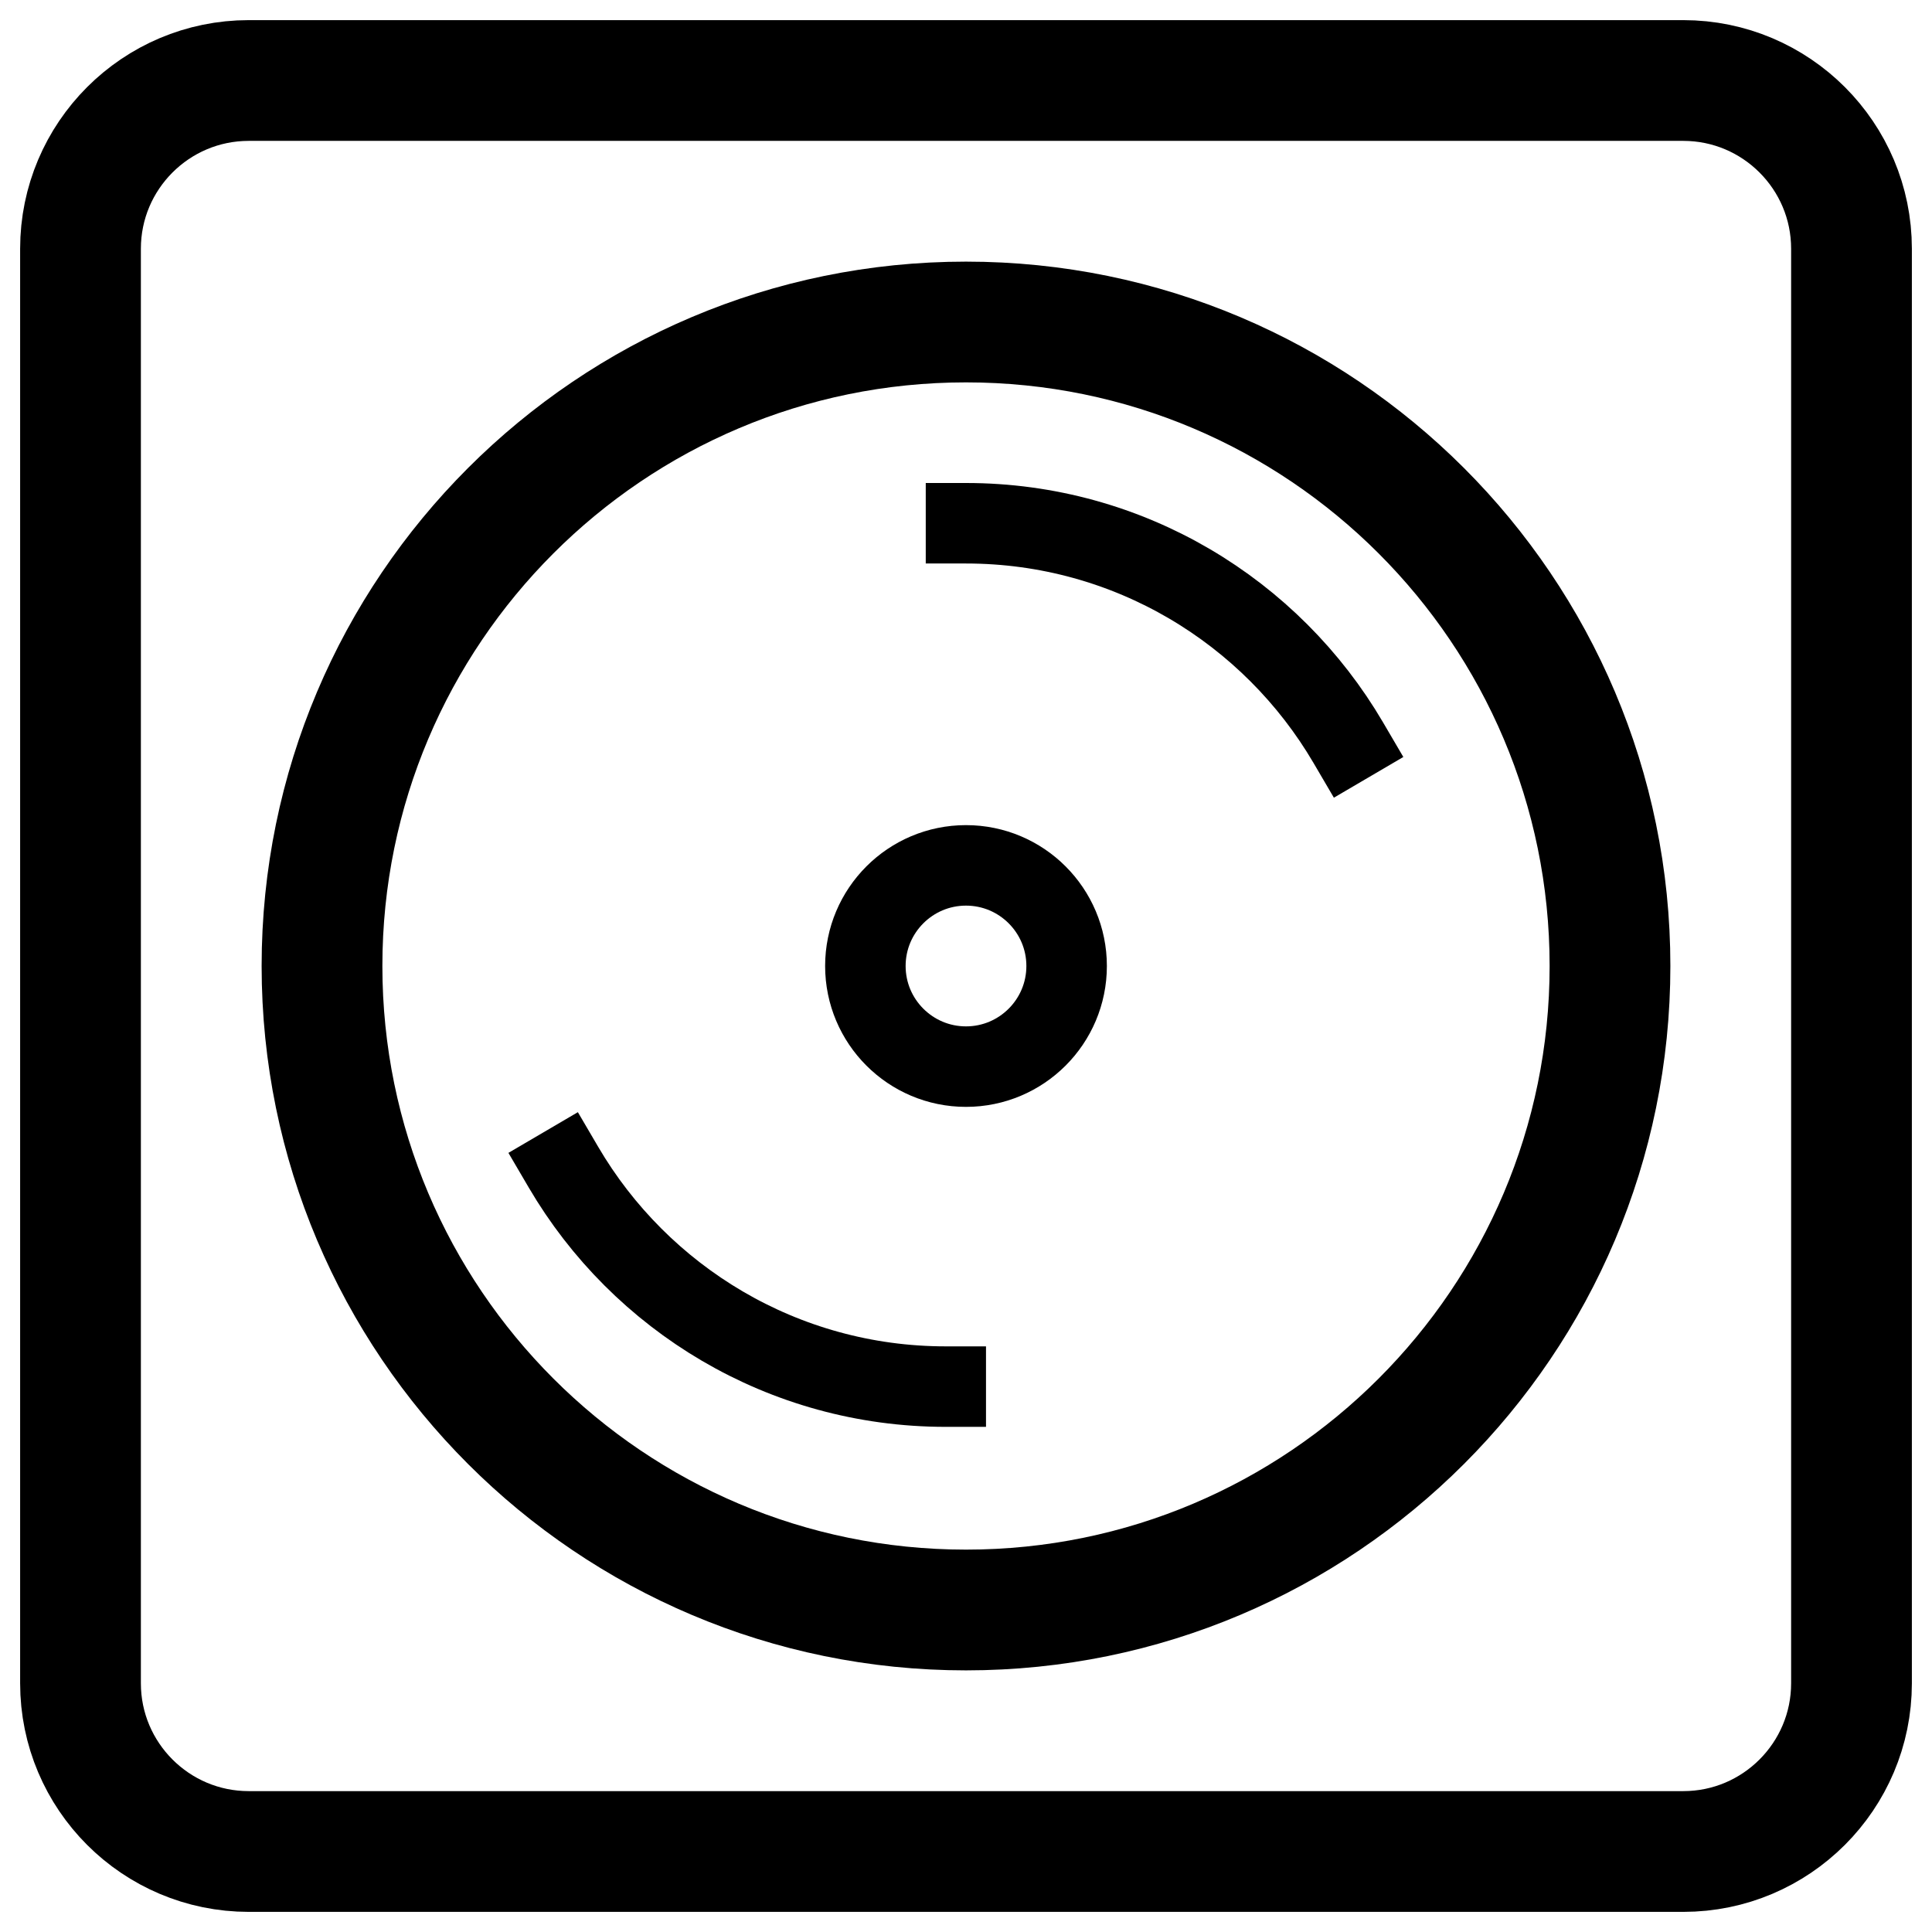 <?xml version="1.0" standalone="no"?><!-- Generator: Gravit.io --><svg xmlns="http://www.w3.org/2000/svg" xmlns:xlink="http://www.w3.org/1999/xlink" style="isolation:isolate" viewBox="0 0 48 48" width="48" height="48"><defs><clipPath id="_clipPath_9UewVlKDNQNqode7EYGTr9Vh23EqPr27"><rect width="48" height="48"/></clipPath></defs><g clip-path="url(#_clipPath_9UewVlKDNQNqode7EYGTr9Vh23EqPr27)"><path d="M 6.18 2 L 41.82 2 C 44.127 2 46 3.873 46 6.18 L 46 41.82 C 46 44.127 44.127 46 41.82 46 L 6.18 46 C 3.873 46 2 44.127 2 41.82 L 2 6.18 C 2 3.873 3.873 2 6.18 2 Z" style="fill:none;stroke:#000000;stroke-width:3;stroke-linecap:square;stroke-miterlimit:3;"/><path d=" M 8 24 C 8 15.169 15.169 8 24 8 C 32.831 8 40 15.169 40 24 C 40 32.831 32.831 40 24 40 C 15.169 40 8 32.831 8 24 Z " fill="none" vector-effect="non-scaling-stroke" stroke-width="3" stroke="rgb(0,0,0)" stroke-linejoin="miter" stroke-linecap="square" stroke-miterlimit="3"/><path d=" M 21.5 24 C 21.5 22.62 22.62 21.5 24 21.5 C 25.38 21.5 26.5 22.62 26.5 24 C 26.5 25.38 25.38 26.5 24 26.5 C 22.62 26.5 21.5 25.38 21.5 24 Z " fill="none" vector-effect="non-scaling-stroke" stroke-width="2" stroke="rgb(0,0,0)" stroke-linejoin="miter" stroke-linecap="square" stroke-miterlimit="3"/><path d=" M 24 13 C 28.047 13 31.587 15.191 33.497 18.45" fill="none" vector-effect="non-scaling-stroke" stroke-width="2" stroke="rgb(0,0,0)" stroke-linejoin="miter" stroke-linecap="square" stroke-miterlimit="3"/><path d=" M 23.497 34.45 C 19.45 34.45 15.91 32.259 14 29" fill="none" vector-effect="non-scaling-stroke" stroke-width="2" stroke="rgb(0,0,0)" stroke-linejoin="miter" stroke-linecap="square" stroke-miterlimit="3"/></g></svg>
